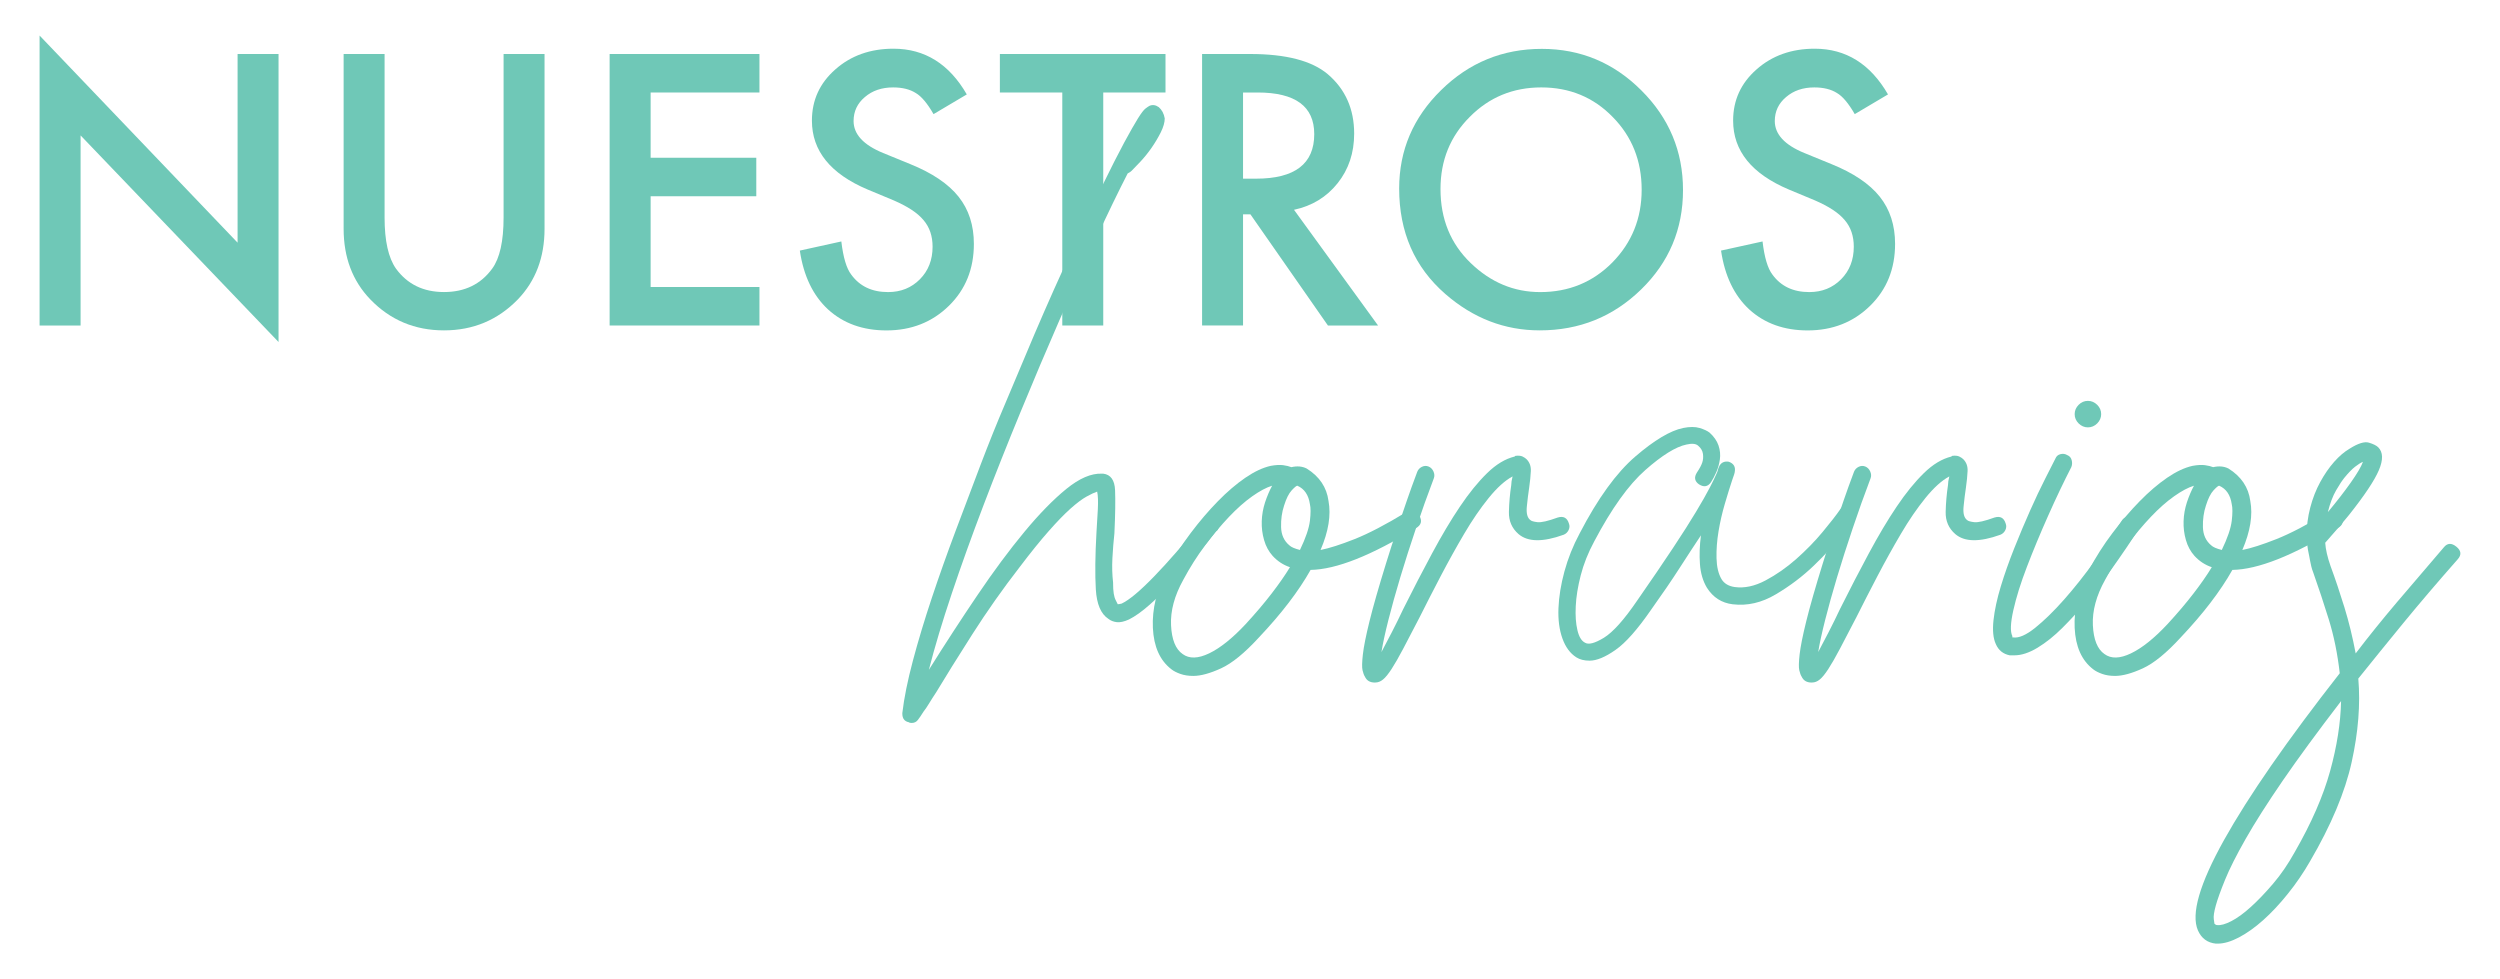 <?xml version="1.0" encoding="utf-8"?>
<!-- Generator: Adobe Illustrator 23.0.1, SVG Export Plug-In . SVG Version: 6.00 Build 0)  -->
<svg version="1.1" id="Capa_1" xmlns="http://www.w3.org/2000/svg" xmlns:xlink="http://www.w3.org/1999/xlink" x="0px" y="0px"
	 viewBox="0 0 600 235" style="enable-background:new 0 0 600 235;" xml:space="preserve">
<style type="text/css">
	.st0{fill:#6FC8B7;}
</style>
<g>
	<g>
		<g>
			<path class="st0" d="M9.5,78.12V8.53l47.52,49.71V12.96h9.83v69.12L19.34,32.5v45.62H9.5z"/>
			<path class="st0" d="M92.3,12.96V52.2c0,5.6,0.91,9.69,2.74,12.28c2.73,3.74,6.57,5.61,11.52,5.61c4.98,0,8.83-1.87,11.56-5.61
				c1.83-2.5,2.74-6.6,2.74-12.28V12.96h9.83V54.9c0,6.87-2.14,12.52-6.41,16.96c-4.81,4.95-10.72,7.43-17.72,7.43
				c-7.01,0-12.9-2.48-17.68-7.43c-4.28-4.44-6.41-10.1-6.41-16.96V12.96H92.3z"/>
			<path class="st0" d="M182.27,22.2h-26.12v15.66h25.36v9.24h-25.36v21.78h26.12v9.24h-35.96V12.96h35.96V22.2z"/>
			<path class="st0" d="M232.03,22.66l-7.98,4.73c-1.49-2.59-2.91-4.28-4.26-5.06c-1.41-0.9-3.22-1.35-5.44-1.35
				c-2.73,0-4.99,0.77-6.79,2.32c-1.8,1.52-2.7,3.43-2.7,5.74c0,3.18,2.36,5.74,7.09,7.68l6.5,2.66c5.29,2.14,9.16,4.75,11.61,7.83
				c2.45,3.08,3.67,6.86,3.67,11.33c0,5.99-2,10.94-5.99,14.85c-4.02,3.94-9.02,5.91-14.98,5.91c-5.66,0-10.33-1.67-14.01-5.02
				c-3.63-3.35-5.89-8.06-6.79-14.14l9.96-2.19c0.45,3.83,1.24,6.47,2.36,7.93c2.03,2.81,4.98,4.22,8.86,4.22
				c3.07,0,5.61-1.03,7.64-3.08s3.04-4.66,3.04-7.81c0-1.27-0.18-2.43-0.53-3.48s-0.9-2.03-1.65-2.91
				c-0.75-0.89-1.71-1.72-2.89-2.49s-2.59-1.51-4.22-2.22l-6.29-2.62c-8.92-3.77-13.38-9.28-13.38-16.54c0-4.9,1.87-8.99,5.61-12.28
				c3.74-3.32,8.4-4.98,13.97-4.98C221.94,11.69,227.81,15.35,232.03,22.66z"/>
			<path class="st0" d="M264.78,22.2v55.92h-9.83V22.2h-14.98v-9.24h39.75v9.24H264.78z"/>
			<path class="st0" d="M310.56,50.35l20.17,27.77h-12.03L300.1,51.44h-1.77v26.67h-9.83V12.96h11.52c8.61,0,14.83,1.62,18.65,4.85
				c4.22,3.6,6.33,8.36,6.33,14.26c0,4.61-1.32,8.58-3.97,11.9C318.39,47.29,314.9,49.42,310.56,50.35z M298.33,42.88h3.12
				c9.31,0,13.97-3.56,13.97-10.68c0-6.67-4.53-10-13.59-10h-3.5V42.88z"/>
			<path class="st0" d="M335.8,45.24c0-9.17,3.36-17.05,10.09-23.63c6.7-6.58,14.74-9.88,24.14-9.88c9.28,0,17.25,3.32,23.89,9.96
				c6.67,6.64,10,14.62,10,23.93c0,9.37-3.35,17.32-10.04,23.84c-6.72,6.56-14.84,9.83-24.35,9.83c-8.41,0-15.97-2.91-22.66-8.74
				C339.49,64.12,335.8,55.68,335.8,45.24z M345.72,45.37c0,7.2,2.42,13.12,7.26,17.77c4.81,4.64,10.37,6.96,16.67,6.96
				c6.84,0,12.6-2.36,17.3-7.09c4.7-4.78,7.05-10.61,7.05-17.47c0-6.95-2.32-12.77-6.96-17.47c-4.61-4.73-10.33-7.09-17.13-7.09
				c-6.78,0-12.51,2.36-17.18,7.09C348.05,32.74,345.72,38.5,345.72,45.37z"/>
			<path class="st0" d="M453.12,22.66l-7.98,4.73c-1.49-2.59-2.91-4.28-4.26-5.06c-1.41-0.9-3.22-1.35-5.44-1.35
				c-2.73,0-4.99,0.77-6.79,2.32c-1.8,1.52-2.7,3.43-2.7,5.74c0,3.18,2.36,5.74,7.09,7.68l6.5,2.66c5.29,2.14,9.16,4.75,11.61,7.83
				c2.45,3.08,3.67,6.86,3.67,11.33c0,5.99-2,10.94-5.99,14.85c-4.02,3.94-9.02,5.91-14.98,5.91c-5.66,0-10.33-1.67-14.01-5.02
				c-3.63-3.35-5.89-8.06-6.79-14.14l9.96-2.19c0.45,3.83,1.24,6.47,2.36,7.93c2.03,2.81,4.98,4.22,8.86,4.22
				c3.07,0,5.61-1.03,7.64-3.08s3.04-4.66,3.04-7.81c0-1.27-0.18-2.43-0.53-3.48s-0.9-2.03-1.65-2.91
				c-0.75-0.89-1.71-1.72-2.89-2.49s-2.59-1.51-4.22-2.22l-6.29-2.62c-8.92-3.77-13.38-9.28-13.38-16.54c0-4.9,1.87-8.99,5.61-12.28
				c3.74-3.32,8.4-4.98,13.97-4.98C443.03,11.69,448.9,15.35,453.12,22.66z"/>
		</g>
	</g>
	<g>
		<g>
			<path class="st0" d="M218.79,173.51c-0.32,0-0.53-0.05-0.64-0.16c-1.06-0.21-1.59-0.9-1.59-2.07v-0.16
				c0.42-3.61,1.27-7.79,2.54-12.57c1.27-4.77,2.78-9.78,4.53-15.03c1.75-5.25,3.66-10.63,5.73-16.14
				c2.07-5.51,4.08-10.84,6.04-15.99c1.96-5.14,3.87-9.89,5.73-14.24c1.85-4.35,3.42-8.06,4.69-11.13
				c3.18-7.63,6.39-14.98,9.62-22.03c3.23-7.05,6.23-13.44,8.99-19.17c2.23-4.56,4.03-8.11,5.41-10.66
				c1.38-2.54,2.46-4.45,3.26-5.73c0.79-1.27,1.4-2.07,1.83-2.39c0.42-0.32,0.74-0.53,0.95-0.64c0.74-0.32,1.48-0.21,2.23,0.32
				c0.74,0.64,1.22,1.54,1.43,2.7c0,0.95-0.32,2.07-0.95,3.34c-0.64,1.27-1.38,2.52-2.23,3.74c-0.85,1.22-1.75,2.33-2.7,3.34
				c-0.96,1.01-1.65,1.72-2.07,2.15c-0.21,0.21-0.53,0.43-0.95,0.64c-2.23,4.35-4.75,9.54-7.55,15.59
				c-2.81,6.04-5.75,12.59-8.83,19.64c-3.08,7.05-6.18,14.37-9.3,21.95c-3.13,7.58-6.1,15.06-8.91,22.43
				c-2.81,7.37-5.36,14.45-7.63,21.23c-2.28,6.79-4.11,12.88-5.49,18.29c3.92-6.26,7.82-12.25,11.69-17.97
				c3.87-5.73,7.61-10.76,11.21-15.11c3.6-4.35,6.97-7.79,10.1-10.34c3.13-2.54,5.96-3.76,8.51-3.66h0.32
				c1.8,0.21,2.76,1.54,2.86,3.98c0.1,2.44,0.05,5.88-0.16,10.34c-0.21,1.91-0.37,3.9-0.48,5.96c-0.11,2.07-0.05,4,0.16,5.81
				c0,1.17,0.05,2.07,0.16,2.7c0.1,0.64,0.26,1.17,0.48,1.59c0.21,0.42,0.37,0.74,0.48,0.96c0.21,0,0.53-0.05,0.95-0.16
				c1.8-0.85,4.4-3.02,7.79-6.52c3.39-3.5,7.26-7.95,11.61-13.36l0.16-0.32c0.85-1.17,1.85-1.27,3.02-0.32
				c0.95,0.95,1.06,1.96,0.32,3.02l-0.32,0.16c-1.27,1.7-2.81,3.61-4.61,5.73c-1.8,2.12-3.66,4.21-5.57,6.28
				c-1.91,2.07-3.79,3.92-5.65,5.57c-1.86,1.65-3.53,2.84-5.01,3.58c-1.17,0.53-2.15,0.74-2.94,0.64c-0.8-0.1-1.46-0.37-1.99-0.79
				c-1.8-1.17-2.81-3.52-3.02-7.08c-0.21-3.55-0.16-8.14,0.16-13.76c0.1-1.7,0.21-3.5,0.32-5.41c0.1-1.91,0.05-3.34-0.16-4.29
				c-0.64,0.21-1.49,0.61-2.54,1.19c-1.06,0.58-2.33,1.54-3.82,2.86c-1.49,1.33-3.24,3.13-5.25,5.41c-2.02,2.28-4.35,5.17-7,8.67
				c-4.03,5.2-7.82,10.58-11.37,16.14c-3.55,5.57-6.44,10.21-8.67,13.92c-0.64,0.96-1.19,1.83-1.67,2.62s-0.93,1.46-1.35,1.99
				c-0.53,0.85-0.98,1.51-1.35,1.99C219.93,173.27,219.42,173.51,218.79,173.51z"/>
			<path class="st0" d="M286.39,162.22c-1.17,0-2.2-0.16-3.1-0.48c-0.9-0.32-1.62-0.69-2.15-1.11c-2.76-2.12-4.24-5.43-4.45-9.94
				c-0.21-4.5,0.9-9.09,3.34-13.76c1.7-3.18,3.6-6.18,5.73-8.99c2.12-2.81,4.29-5.35,6.52-7.63c2.23-2.28,4.43-4.16,6.6-5.65
				c2.17-1.48,4.21-2.44,6.12-2.86c1.17-0.21,2.15-0.26,2.94-0.16c0.8,0.11,1.46,0.27,1.99,0.48c1.38-0.32,2.6-0.21,3.66,0.32
				c3.07,1.91,4.82,4.51,5.25,7.79c0.64,3.39,0,7.32-1.91,11.77c2.12-0.42,4.85-1.3,8.19-2.62c3.34-1.33,7.45-3.47,12.33-6.44
				c1.38-0.74,2.44-0.48,3.18,0.8c0.74,1.27,0.48,2.28-0.8,3.02c-10.71,6.58-19.14,9.92-25.29,10.02c-2.86,5.09-7,10.5-12.41,16.22
				c-3.4,3.71-6.42,6.18-9.07,7.4C290.41,161.61,288.19,162.22,286.39,162.22z M305.31,116.57c-1.38,0.42-2.97,1.27-4.77,2.54
				c-1.8,1.27-3.66,2.92-5.57,4.93c-1.91,2.02-3.82,4.29-5.73,6.84c-1.91,2.54-3.66,5.3-5.25,8.27c-2.12,3.82-3.1,7.45-2.94,10.9
				c0.16,3.45,1.09,5.75,2.78,6.92c1.59,1.17,3.71,1.11,6.36-0.16c2.65-1.27,5.57-3.6,8.75-7c2.44-2.65,4.53-5.12,6.28-7.4
				c1.75-2.28,3.21-4.37,4.37-6.28c-1.59-0.53-2.97-1.43-4.14-2.7c-0.95-1.06-1.65-2.33-2.07-3.82c-0.43-1.48-0.61-3-0.56-4.53
				c0.05-1.54,0.32-3.05,0.8-4.53C304.12,119.06,304.68,117.74,305.31,116.57z M311.36,116.57c-0.21,0-0.66,0.37-1.35,1.11
				c-0.69,0.74-1.3,1.96-1.83,3.66c-0.53,1.59-0.77,3.32-0.72,5.17c0.05,1.86,0.72,3.32,1.99,4.37c0.42,0.42,1.27,0.79,2.54,1.11
				c1.38-2.86,2.17-5.19,2.39-7c0.21-1.8,0.21-3.13,0-3.98C314.06,118.79,313.05,117.31,311.36,116.57z"/>
			<path class="st0" d="M329.96,163.81c-1.17,0-1.96-0.48-2.39-1.43c-0.21-0.32-0.4-0.82-0.56-1.51c-0.16-0.69-0.13-1.96,0.08-3.82
				c0.21-1.85,0.74-4.5,1.59-7.95c0.85-3.44,2.17-8.08,3.98-13.92c0.85-2.76,1.72-5.46,2.62-8.11c0.9-2.65,1.7-4.98,2.39-7
				c0.69-2.01,1.51-4.29,2.47-6.84c0.21-0.53,0.58-0.93,1.11-1.19c0.53-0.26,1.06-0.29,1.59-0.08c0.53,0.21,0.93,0.61,1.19,1.19
				c0.26,0.58,0.29,1.14,0.08,1.67c-1.49,3.92-2.92,7.93-4.29,12.01c-1.38,4.08-2.62,7.98-3.74,11.69
				c-1.11,3.71-2.07,7.13-2.86,10.26c-0.79,3.13-1.35,5.7-1.67,7.71c0.74-1.38,1.59-2.99,2.54-4.85c0.95-1.85,1.85-3.68,2.7-5.49
				c2.33-4.67,4.64-9.12,6.92-13.36c2.28-4.24,4.5-7.98,6.68-11.21c2.17-3.23,4.35-5.91,6.52-8.03c2.17-2.12,4.37-3.44,6.6-3.98
				l0.16-0.16c0.74-0.1,1.32-0.05,1.75,0.16c0.42,0.21,0.74,0.42,0.95,0.64c0.74,0.74,1.09,1.7,1.03,2.86
				c-0.05,1.17-0.19,2.49-0.4,3.98c-0.21,1.38-0.4,2.89-0.56,4.53c-0.16,1.65,0.13,2.73,0.88,3.26c0.21,0.21,0.77,0.37,1.67,0.48
				c0.9,0.11,2.52-0.26,4.85-1.11c1.38-0.42,2.28,0.05,2.7,1.43c0.21,0.53,0.18,1.06-0.08,1.59c-0.27,0.53-0.66,0.9-1.19,1.11
				c-4.99,1.8-8.59,1.75-10.82-0.16c-1.59-1.38-2.36-3.15-2.31-5.33c0.05-2.17,0.24-4.32,0.56-6.44c0-0.53,0.1-1.22,0.32-2.07
				c-1.8,0.96-3.71,2.68-5.73,5.17c-2.02,2.49-3.98,5.36-5.88,8.59c-1.91,3.24-3.79,6.63-5.65,10.18c-1.86,3.55-3.53,6.82-5.01,9.78
				c-1.59,3.08-2.92,5.62-3.98,7.63c-1.06,2.02-1.99,3.63-2.78,4.85c-0.79,1.22-1.48,2.07-2.07,2.54c-0.58,0.48-1.19,0.72-1.83,0.72
				H329.96z"/>
			<path class="st0" d="M381.5,158.56c-1.27,0-2.33-0.26-3.18-0.8c-1.49-0.95-2.6-2.46-3.34-4.53c-0.74-2.07-1.06-4.48-0.95-7.24
				c0.11-2.76,0.58-5.7,1.43-8.83c0.85-3.13,2.07-6.18,3.66-9.15c4.35-8.38,8.8-14.53,13.36-18.45c4.56-3.92,8.38-6.2,11.45-6.84
				c1.59-0.32,2.92-0.32,3.98,0c1.06,0.32,1.85,0.69,2.39,1.11c1.06,0.95,1.77,1.99,2.15,3.1c0.37,1.11,0.48,2.23,0.32,3.34
				s-0.45,2.15-0.88,3.1c-0.42,0.95-0.85,1.75-1.27,2.39c-0.74,1.06-1.7,1.22-2.86,0.48c-1.06-0.74-1.22-1.7-0.48-2.86
				c0.64-0.95,1.06-1.75,1.27-2.39c0.21-0.64,0.26-1.32,0.16-2.07c-0.11-0.74-0.48-1.38-1.11-1.91c-0.53-0.53-1.49-0.64-2.86-0.32
				c-2.54,0.53-5.83,2.57-9.86,6.12c-4.03,3.55-8.11,9.25-12.25,17.1c-1.49,2.76-2.57,5.49-3.26,8.19c-0.69,2.7-1.09,5.17-1.19,7.4
				c-0.11,2.23,0.02,4.14,0.4,5.73c0.37,1.59,0.98,2.6,1.83,3.02c0.85,0.53,2.36,0.13,4.53-1.19c2.17-1.33,4.85-4.32,8.03-8.99
				c3.39-4.88,6.23-9.04,8.51-12.49c2.28-3.44,4.14-6.36,5.57-8.75s2.52-4.29,3.26-5.73c0.74-1.43,1.27-2.52,1.59-3.26
				c0.21-0.42,0.34-0.77,0.4-1.03c0.05-0.26,0.13-0.5,0.24-0.72c0.21-0.53,0.53-0.9,0.95-1.11c0.42-0.21,0.9-0.26,1.43-0.16
				c1.17,0.42,1.64,1.22,1.43,2.39c0,0.21-0.21,0.9-0.64,2.07c-0.53,1.59-1.11,3.47-1.75,5.65c-0.64,2.17-1.14,4.37-1.51,6.6
				c-0.37,2.23-0.53,4.37-0.48,6.44c0.05,2.07,0.45,3.74,1.19,5.01c0.64,1.06,1.7,1.7,3.18,1.91c2.33,0.32,4.8-0.21,7.4-1.59
				c2.6-1.38,5.06-3.1,7.4-5.17c2.33-2.07,4.43-4.21,6.28-6.44c1.85-2.23,3.26-4.03,4.21-5.41c0.32-0.53,0.74-0.82,1.27-0.88
				c0.53-0.05,1.01,0.08,1.43,0.4c1.17,0.74,1.38,1.7,0.64,2.86c-0.21,0.21-1.19,1.46-2.94,3.74c-1.75,2.28-3.98,4.72-6.68,7.32
				c-2.7,2.6-5.75,4.91-9.15,6.92c-3.39,2.02-6.84,2.81-10.34,2.39c-2.65-0.32-4.72-1.64-6.2-3.98c-0.95-1.59-1.51-3.47-1.67-5.65
				c-0.16-2.17-0.08-4.48,0.24-6.92c-1.49,2.23-3.18,4.83-5.09,7.79c-1.91,2.97-4.19,6.31-6.84,10.02c-3.29,4.77-6.15,8.01-8.59,9.7
				C385.26,157.71,383.19,158.56,381.5,158.56z"/>
			<path class="st0" d="M434.78,163.81c-1.17,0-1.96-0.48-2.39-1.43c-0.21-0.32-0.4-0.82-0.56-1.51c-0.16-0.69-0.13-1.96,0.08-3.82
				c0.21-1.85,0.74-4.5,1.59-7.95c0.85-3.44,2.17-8.08,3.98-13.92c0.85-2.76,1.72-5.46,2.62-8.11c0.9-2.65,1.7-4.98,2.39-7
				c0.69-2.01,1.51-4.29,2.47-6.84c0.21-0.53,0.58-0.93,1.11-1.19c0.53-0.26,1.06-0.29,1.59-0.08c0.53,0.21,0.93,0.61,1.19,1.19
				c0.26,0.58,0.29,1.14,0.08,1.67c-1.49,3.92-2.92,7.93-4.29,12.01c-1.38,4.08-2.62,7.98-3.74,11.69
				c-1.11,3.71-2.07,7.13-2.86,10.26c-0.79,3.13-1.35,5.7-1.67,7.71c0.74-1.38,1.59-2.99,2.54-4.85c0.95-1.85,1.85-3.68,2.7-5.49
				c2.33-4.67,4.64-9.12,6.92-13.36c2.28-4.24,4.5-7.98,6.68-11.21c2.17-3.23,4.35-5.91,6.52-8.03c2.17-2.12,4.37-3.44,6.6-3.98
				l0.16-0.16c0.74-0.1,1.32-0.05,1.75,0.16c0.42,0.21,0.74,0.42,0.95,0.64c0.74,0.74,1.09,1.7,1.03,2.86
				c-0.05,1.17-0.19,2.49-0.4,3.98c-0.21,1.38-0.4,2.89-0.56,4.53c-0.16,1.65,0.13,2.73,0.88,3.26c0.21,0.21,0.77,0.37,1.67,0.48
				c0.9,0.11,2.52-0.26,4.85-1.11c1.38-0.42,2.28,0.05,2.7,1.43c0.21,0.53,0.18,1.06-0.08,1.59c-0.27,0.53-0.66,0.9-1.19,1.11
				c-4.99,1.8-8.59,1.75-10.82-0.16c-1.59-1.38-2.36-3.15-2.31-5.33c0.05-2.17,0.24-4.32,0.56-6.44c0-0.53,0.1-1.22,0.32-2.07
				c-1.8,0.96-3.71,2.68-5.73,5.17c-2.02,2.49-3.98,5.36-5.88,8.59c-1.91,3.24-3.79,6.63-5.65,10.18c-1.86,3.55-3.53,6.82-5.01,9.78
				c-1.59,3.08-2.92,5.62-3.98,7.63c-1.06,2.02-1.99,3.63-2.78,4.85c-0.79,1.22-1.48,2.07-2.07,2.54c-0.58,0.48-1.19,0.72-1.83,0.72
				H434.78z"/>
			<path class="st0" d="M512.24,124.36c0.53,0.32,0.85,0.77,0.95,1.35c0.1,0.58,0.05,1.14-0.16,1.67c-0.53,0.85-1.41,2.17-2.62,3.98
				c-1.22,1.8-2.62,3.82-4.21,6.04c-1.59,2.23-3.37,4.51-5.33,6.84c-1.96,2.33-3.92,4.48-5.89,6.44c-1.96,1.96-3.95,3.55-5.96,4.77
				c-2.02,1.22-3.87,1.83-5.57,1.83h-1.11c-1.59-0.32-2.7-1.22-3.34-2.7c-0.64-1.38-0.82-3.29-0.56-5.73
				c0.27-2.44,0.85-5.14,1.75-8.11c0.9-2.97,1.99-6.04,3.26-9.23c1.27-3.18,2.54-6.2,3.82-9.07c1.27-2.86,2.47-5.38,3.58-7.56
				c1.11-2.17,1.93-3.79,2.46-4.85c0.21-0.53,0.61-0.88,1.19-1.03c0.58-0.16,1.14-0.08,1.67,0.24c0.53,0.21,0.88,0.61,1.03,1.19
				c0.16,0.58,0.13,1.14-0.08,1.67c-1.8,3.5-3.66,7.4-5.57,11.69c-1.91,4.29-3.61,8.38-5.09,12.25c-1.49,3.87-2.57,7.34-3.26,10.42
				c-0.69,3.08-0.77,5.14-0.24,6.2v0.32h0.16c1.38,0.21,3.15-0.56,5.33-2.31c2.17-1.75,4.48-4,6.92-6.76
				c2.44-2.76,4.88-5.83,7.32-9.22c2.44-3.39,4.61-6.63,6.52-9.7c0.32-0.53,0.77-0.85,1.35-0.96
				C511.15,123.94,511.7,124.04,512.24,124.36z M501.1,102.57c-0.85,0-1.59-0.32-2.23-0.95c-0.64-0.64-0.95-1.38-0.95-2.23
				c0-0.85,0.32-1.59,0.95-2.23c0.64-0.64,1.38-0.95,2.23-0.95c0.85,0,1.59,0.32,2.23,0.95c0.64,0.64,0.95,1.38,0.95,2.23
				c0,0.85-0.32,1.59-0.95,2.23C502.69,102.25,501.95,102.57,501.1,102.57z"/>
			<path class="st0" d="M507.62,162.22c-1.17,0-2.2-0.16-3.1-0.48c-0.9-0.32-1.62-0.69-2.15-1.11c-2.76-2.12-4.24-5.43-4.45-9.94
				c-0.21-4.5,0.9-9.09,3.34-13.76c1.7-3.18,3.6-6.18,5.73-8.99c2.12-2.81,4.29-5.35,6.52-7.63c2.23-2.28,4.43-4.16,6.6-5.65
				c2.17-1.48,4.21-2.44,6.12-2.86c1.17-0.21,2.15-0.26,2.94-0.16c0.8,0.11,1.46,0.27,1.99,0.48c1.38-0.32,2.6-0.21,3.66,0.32
				c3.07,1.91,4.82,4.51,5.25,7.79c0.64,3.39,0,7.32-1.91,11.77c2.12-0.42,4.85-1.3,8.19-2.62c3.34-1.33,7.45-3.47,12.33-6.44
				c1.38-0.74,2.44-0.48,3.18,0.8c0.74,1.27,0.48,2.28-0.8,3.02c-10.71,6.58-19.14,9.92-25.29,10.02c-2.86,5.09-7,10.5-12.41,16.22
				c-3.4,3.71-6.42,6.18-9.07,7.4C511.65,161.61,509.43,162.22,507.62,162.22z M526.55,116.57c-1.38,0.42-2.97,1.27-4.77,2.54
				c-1.8,1.27-3.66,2.92-5.57,4.93c-1.91,2.02-3.82,4.29-5.73,6.84c-1.91,2.54-3.66,5.3-5.25,8.27c-2.12,3.82-3.1,7.45-2.94,10.9
				c0.16,3.45,1.09,5.75,2.78,6.92c1.59,1.17,3.71,1.11,6.36-0.16c2.65-1.27,5.57-3.6,8.75-7c2.44-2.65,4.53-5.12,6.28-7.4
				c1.75-2.28,3.21-4.37,4.37-6.28c-1.59-0.53-2.97-1.43-4.14-2.7c-0.95-1.06-1.65-2.33-2.07-3.82c-0.43-1.48-0.61-3-0.56-4.53
				c0.05-1.54,0.32-3.05,0.8-4.53C525.36,119.06,525.92,117.74,526.55,116.57z M532.6,116.57c-0.21,0-0.66,0.37-1.35,1.11
				c-0.69,0.74-1.3,1.96-1.83,3.66c-0.53,1.59-0.77,3.32-0.72,5.17c0.05,1.86,0.72,3.32,1.99,4.37c0.42,0.42,1.27,0.79,2.54,1.11
				c1.38-2.86,2.17-5.19,2.39-7c0.21-1.8,0.21-3.13,0-3.98C535.3,118.79,534.29,117.31,532.6,116.57z"/>
			<path class="st0" d="M532.27,226.47h-0.48c-2.01-0.21-3.45-1.27-4.29-3.18c-1.7-3.92,0.4-11.16,6.28-21.71
				c5.89-10.55,15.14-23.88,27.76-40c-0.53-4.67-1.41-8.96-2.62-12.88c-1.22-3.92-2.46-7.69-3.74-11.29
				c-0.21-0.53-0.37-1.03-0.48-1.51c-0.1-0.48-0.21-0.98-0.32-1.51c0-0.1-0.05-0.4-0.16-0.88c-0.1-0.48-0.21-1.01-0.32-1.59
				c-0.1-0.58-0.18-1.17-0.24-1.75c-0.05-0.58-0.08-1.03-0.08-1.35c0-2.44,0.29-4.77,0.88-7c0.58-2.23,1.38-4.27,2.39-6.12
				c1.01-1.85,2.12-3.47,3.34-4.85c1.22-1.38,2.47-2.44,3.74-3.18c2.01-1.27,3.55-1.75,4.61-1.43c1.06,0.32,1.8,0.69,2.23,1.11
				c1.17,1.17,1.22,3,0.16,5.49c-1.06,2.49-3.45,6.07-7.16,10.74c-0.95,1.17-1.94,2.33-2.94,3.5c-1.01,1.17-1.94,2.23-2.78,3.18
				c0.1,1.59,0.53,3.45,1.27,5.57c1.17,3.18,2.28,6.5,3.34,9.94c1.06,3.45,1.96,7.13,2.7,11.05c3.07-4.03,6.39-8.14,9.94-12.33
				c3.55-4.19,7.29-8.56,11.21-13.12c0.85-1.06,1.85-1.11,3.02-0.16c1.17,0.95,1.27,1.96,0.32,3.02
				c-4.77,5.41-9.09,10.47-12.96,15.19c-3.87,4.72-7.5,9.2-10.9,13.44c0.53,6.15,0,12.83-1.59,20.04
				c-1.59,7.21-4.93,15.16-10.02,23.86c-1.59,2.76-3.36,5.35-5.33,7.79c-1.96,2.44-3.92,4.53-5.88,6.28
				c-1.96,1.75-3.9,3.13-5.81,4.14C535.46,225.97,533.76,226.47,532.27,226.47z M561.86,168.26c-5.62,7.32-10.28,13.68-14,19.09
				c-3.71,5.41-6.68,10.07-8.91,14c-2.23,3.92-3.87,7.18-4.93,9.78c-1.06,2.6-1.8,4.66-2.23,6.2c-0.42,1.54-0.58,2.62-0.48,3.26
				c0.11,0.64,0.16,1.01,0.16,1.11c0.21,0.21,0.42,0.32,0.64,0.32c0.85,0.1,1.99-0.21,3.42-0.95c1.43-0.74,3-1.88,4.69-3.42
				c1.7-1.54,3.47-3.39,5.33-5.57c1.86-2.17,3.58-4.69,5.17-7.55c4.03-7,6.86-13.5,8.51-19.48
				C560.88,179.05,561.75,173.46,561.86,168.26z M567.11,110.84c-0.53,0.21-1.17,0.61-1.91,1.19c-0.74,0.58-1.59,1.46-2.54,2.62
				c-0.53,0.64-1.19,1.65-1.99,3.02c-0.8,1.38-1.46,3.13-1.99,5.25c2.12-2.54,3.95-4.9,5.49-7.08
				C565.7,113.68,566.68,112.01,567.11,110.84z"/>
		</g>
	</g>
</g>
</svg>

